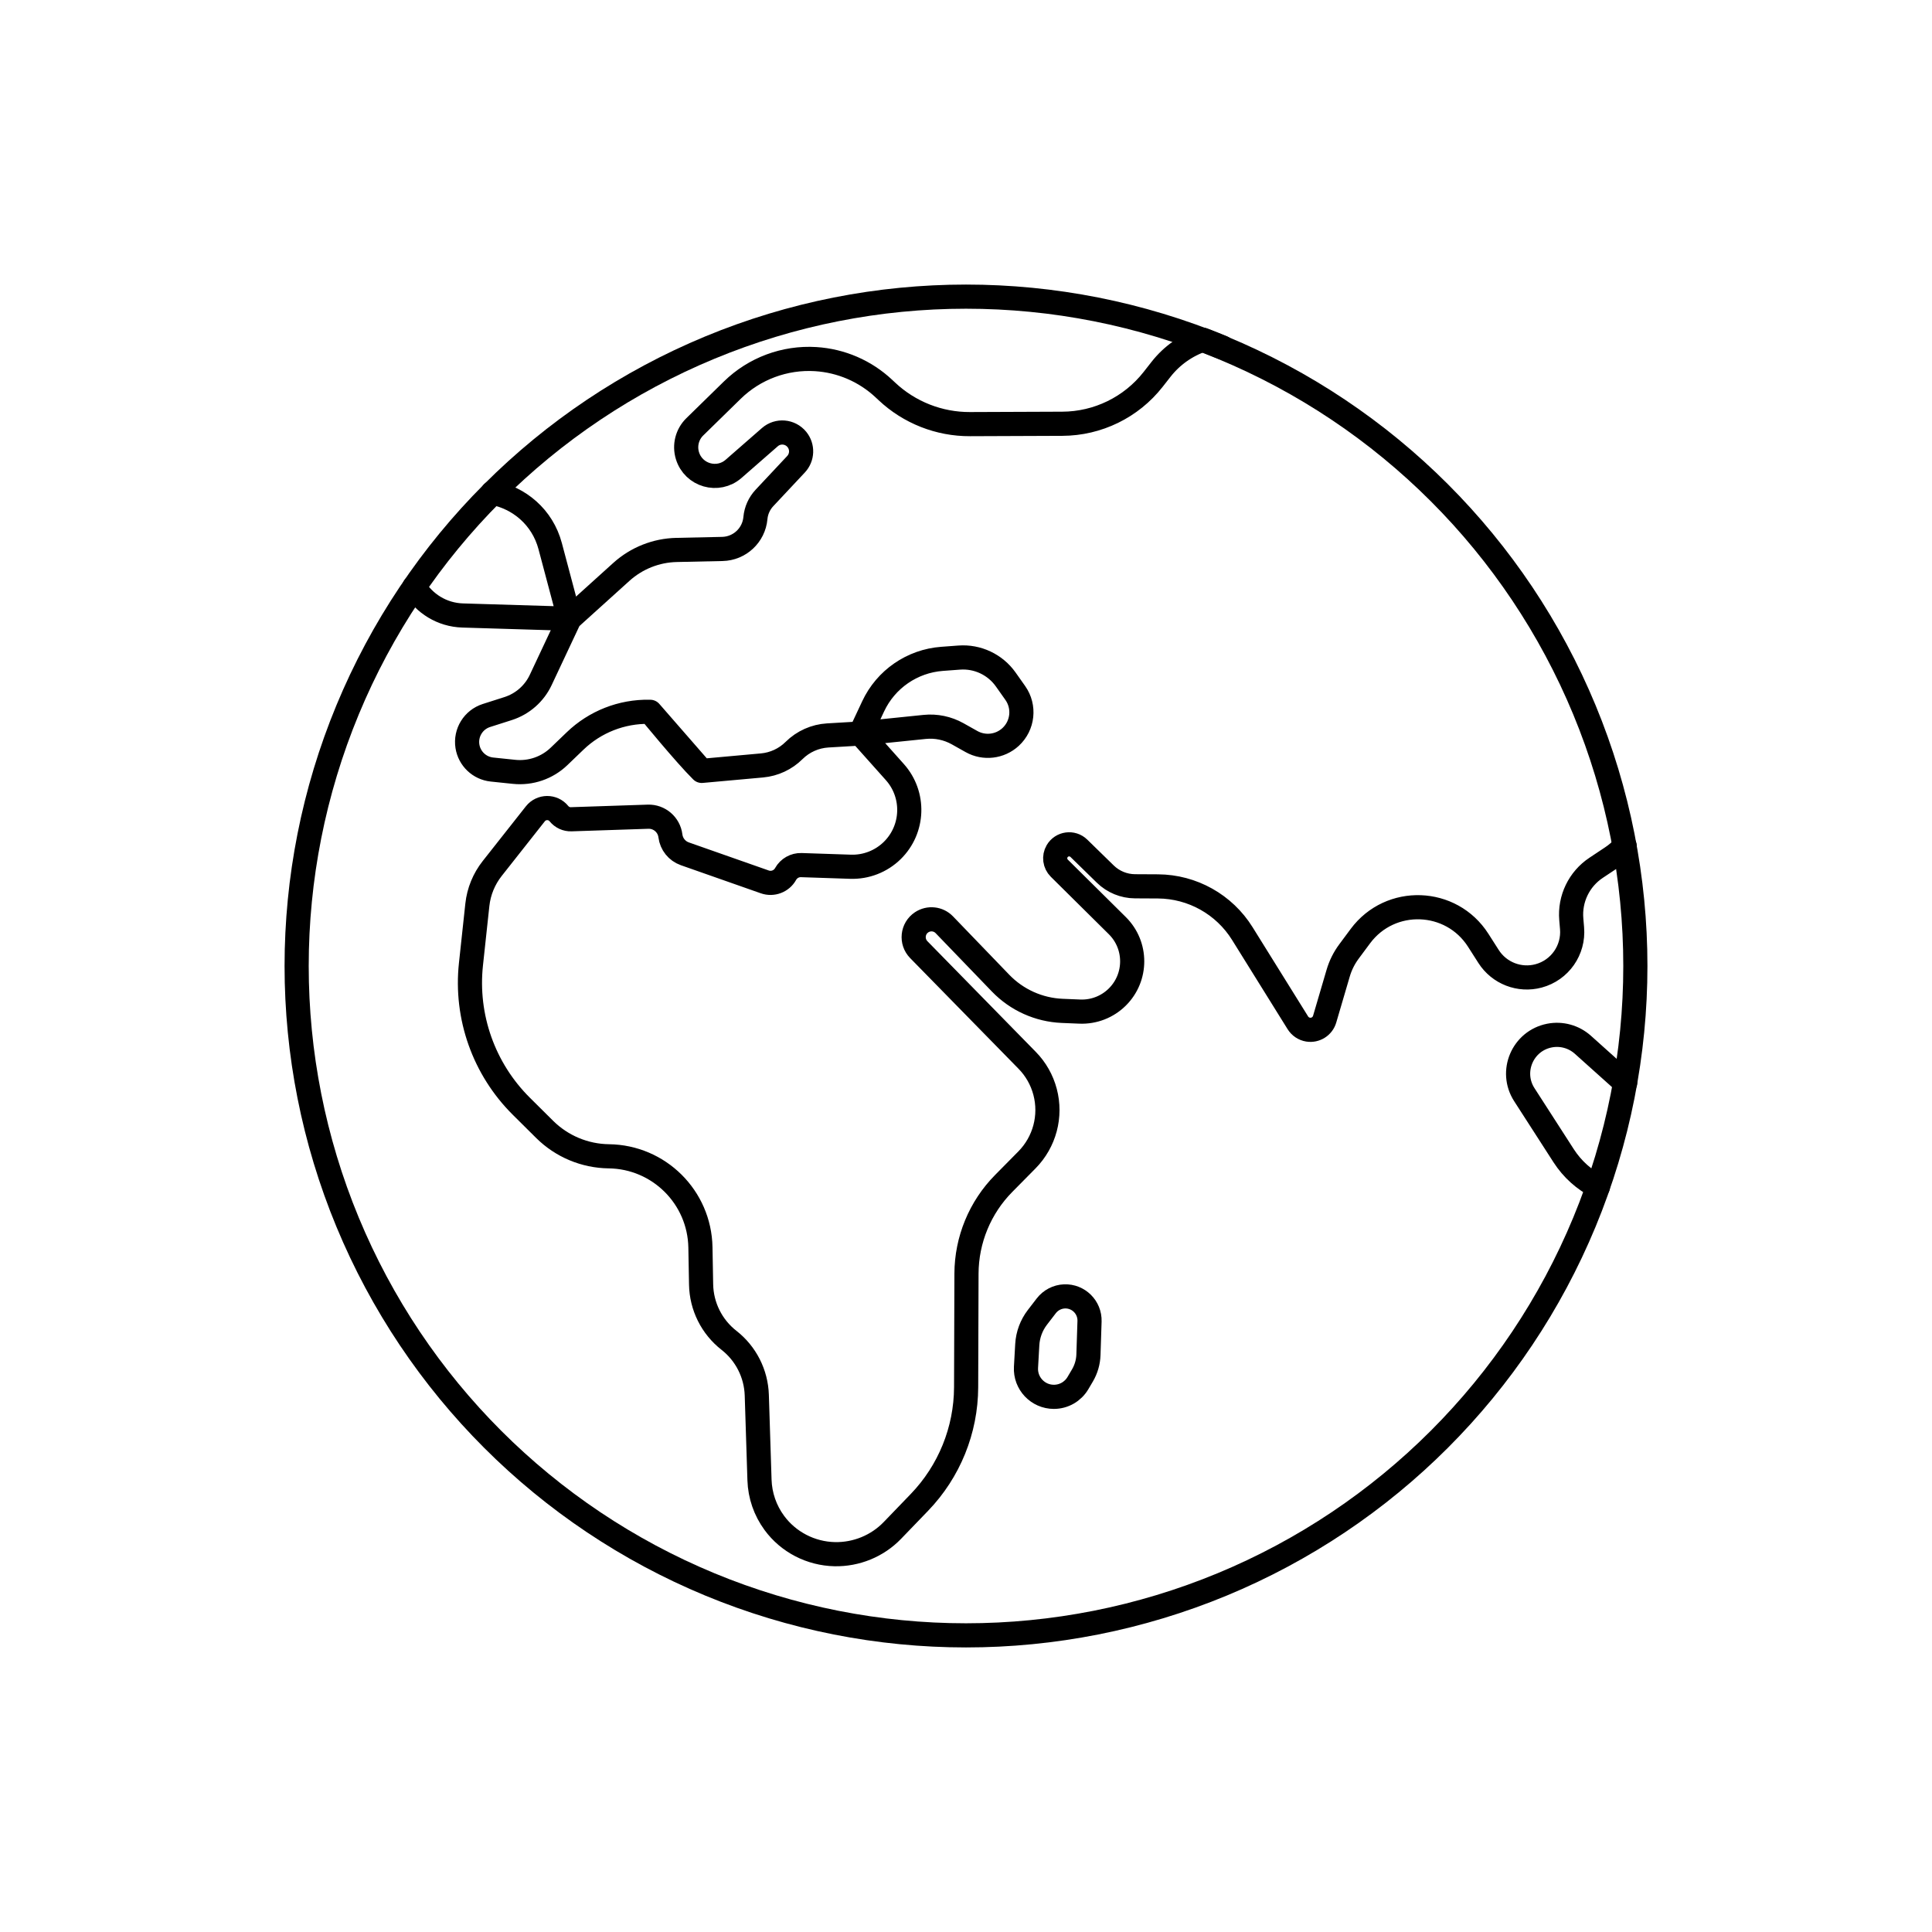 <svg viewBox="0 0 80 80" fill="none">
  <path d="M29.393 14.393C36.185 11.58 43.815 11.58 50.607 14.393C57.398 17.206 62.794 22.602 65.607 29.393C68.42 36.185 68.42 43.815 65.607 50.607C62.794 57.398 57.398 62.794 50.607 65.607C43.815 68.42 36.185 68.42 29.393 65.607C22.602 62.794 17.206 57.398 14.393 50.607C11.58 43.815 11.58 36.185 14.393 29.393C17.206 22.602 22.602 17.206 29.393 14.393Z" stroke="currentColor" stroke-linecap="round" stroke-linejoin="round" />
  <path d="M50.612 14.384C50.346 14.274 50.078 14.168 49.81 14.066C49.133 14.295 48.528 14.716 48.077 15.291L47.747 15.712C46.841 16.865 45.457 17.541 43.99 17.547L40.165 17.562C38.886 17.567 37.654 17.082 36.723 16.206L36.602 16.093C35.83 15.368 34.83 14.935 33.774 14.87C32.494 14.791 31.24 15.258 30.323 16.155L28.769 17.675C28.453 17.984 28.336 18.444 28.465 18.866C28.715 19.689 29.73 19.979 30.377 19.413L31.878 18.102C32.21 17.811 32.717 17.854 32.997 18.196C33.244 18.499 33.229 18.938 32.961 19.224L31.654 20.619C31.44 20.847 31.308 21.141 31.28 21.453C31.215 22.166 30.625 22.716 29.91 22.731L28.016 22.772C27.17 22.79 26.358 23.113 25.73 23.68L23.582 25.62L22.391 28.154C22.125 28.721 21.635 29.15 21.039 29.341L20.14 29.628C19.601 29.801 19.268 30.34 19.355 30.9C19.436 31.415 19.853 31.811 20.371 31.865L21.284 31.96C21.971 32.032 22.655 31.797 23.152 31.318L23.815 30.681C24.639 29.888 25.743 29.454 26.887 29.474L26.924 29.475M67.276 35.036C67.117 35.215 66.935 35.374 66.732 35.508L66.093 35.933C65.386 36.402 64.991 37.22 65.064 38.066L65.095 38.434C65.173 39.34 64.591 40.172 63.713 40.409C62.921 40.623 62.081 40.298 61.639 39.607L61.21 38.935C60.093 37.186 57.571 37.096 56.332 38.761L55.861 39.395C55.658 39.667 55.505 39.973 55.41 40.299L54.851 42.202C54.764 42.498 54.471 42.683 54.166 42.635C53.991 42.607 53.836 42.504 53.742 42.353L51.442 38.657C50.691 37.45 49.373 36.713 47.952 36.704L46.995 36.699C46.537 36.696 46.097 36.515 45.769 36.195L44.674 35.126C44.405 34.863 43.961 34.924 43.772 35.249C43.639 35.477 43.678 35.765 43.864 35.95L46.265 38.328C47.087 39.142 47.087 40.471 46.265 41.286C45.854 41.693 45.293 41.911 44.715 41.888L43.985 41.858C43.018 41.818 42.104 41.407 41.432 40.71L39.103 38.293C38.856 38.036 38.461 37.993 38.163 38.19C37.777 38.446 37.72 38.99 38.044 39.322L42.532 43.905C42.889 44.268 43.144 44.718 43.274 45.21C43.541 46.216 43.255 47.288 42.524 48.029L41.561 49.004C40.578 49.999 40.025 51.34 40.02 52.738L40.005 57.441C39.999 59.221 39.306 60.929 38.071 62.211L36.949 63.375C36.327 64.019 35.456 64.374 34.561 64.355C33.576 64.334 32.647 63.856 32.063 63.061C31.683 62.544 31.469 61.925 31.449 61.284L31.337 57.769C31.308 56.878 30.886 56.047 30.184 55.499C29.471 54.942 29.047 54.092 29.031 53.188L29.003 51.649C28.965 49.574 27.286 47.905 25.211 47.88C24.213 47.867 23.26 47.468 22.552 46.765L21.587 45.807C20.035 44.266 19.267 42.102 19.501 39.928L19.766 37.467C19.825 36.918 20.038 36.398 20.38 35.964L22.167 33.699C22.416 33.383 22.893 33.38 23.145 33.692C23.269 33.845 23.457 33.931 23.653 33.924L26.833 33.818C27.3 33.802 27.703 34.147 27.76 34.611C27.802 34.952 28.033 35.24 28.357 35.354L31.667 36.517C31.996 36.633 32.361 36.495 32.53 36.19C32.661 35.955 32.912 35.813 33.18 35.822L35.218 35.89C35.861 35.912 36.485 35.669 36.945 35.219C37.843 34.339 37.891 32.907 37.053 31.969L35.628 30.373M35.628 30.373L38.29 30.1C38.761 30.052 39.236 30.151 39.65 30.382L40.227 30.706C40.751 31 41.404 30.923 41.846 30.517C42.359 30.045 42.443 29.264 42.04 28.694L41.647 28.138C41.209 27.518 40.478 27.173 39.72 27.229L39.006 27.282C37.771 27.374 36.681 28.125 36.156 29.247L35.628 30.373ZM35.628 30.373L34.275 30.453C33.75 30.484 33.254 30.706 32.881 31.076C32.524 31.431 32.055 31.649 31.554 31.695L29.057 31.921M29.057 31.921L26.924 29.475M29.057 31.921C28.365 31.236 26.924 29.475 26.924 29.475" stroke="currentColor" stroke-linecap="round" stroke-linejoin="round" />
  <path d="M17.155 24.304C17.562 24.989 18.3 25.46 19.159 25.486L23.581 25.62L22.782 22.615C22.46 21.405 21.489 20.61 20.394 20.405" stroke="currentColor" stroke-linecap="round" stroke-linejoin="round" />
  <path d="M67.296 44.833L65.543 43.261C65.167 42.925 64.656 42.784 64.161 42.881C63.046 43.099 62.504 44.373 63.119 45.328L64.751 47.862C65.105 48.41 65.595 48.85 66.168 49.14" stroke="currentColor" stroke-linecap="round" stroke-linejoin="round" />
  <path d="M42.484 56.618C42.447 57.281 42.975 57.84 43.639 57.84C44.049 57.84 44.428 57.623 44.636 57.269L44.823 56.952C44.975 56.692 45.06 56.399 45.07 56.098L45.115 54.711C45.133 54.131 44.655 53.657 44.075 53.681C43.78 53.693 43.506 53.836 43.325 54.07L42.958 54.547C42.707 54.873 42.56 55.268 42.537 55.679L42.484 56.618Z" stroke="currentColor" stroke-linecap="round" stroke-linejoin="round" />
</svg>
